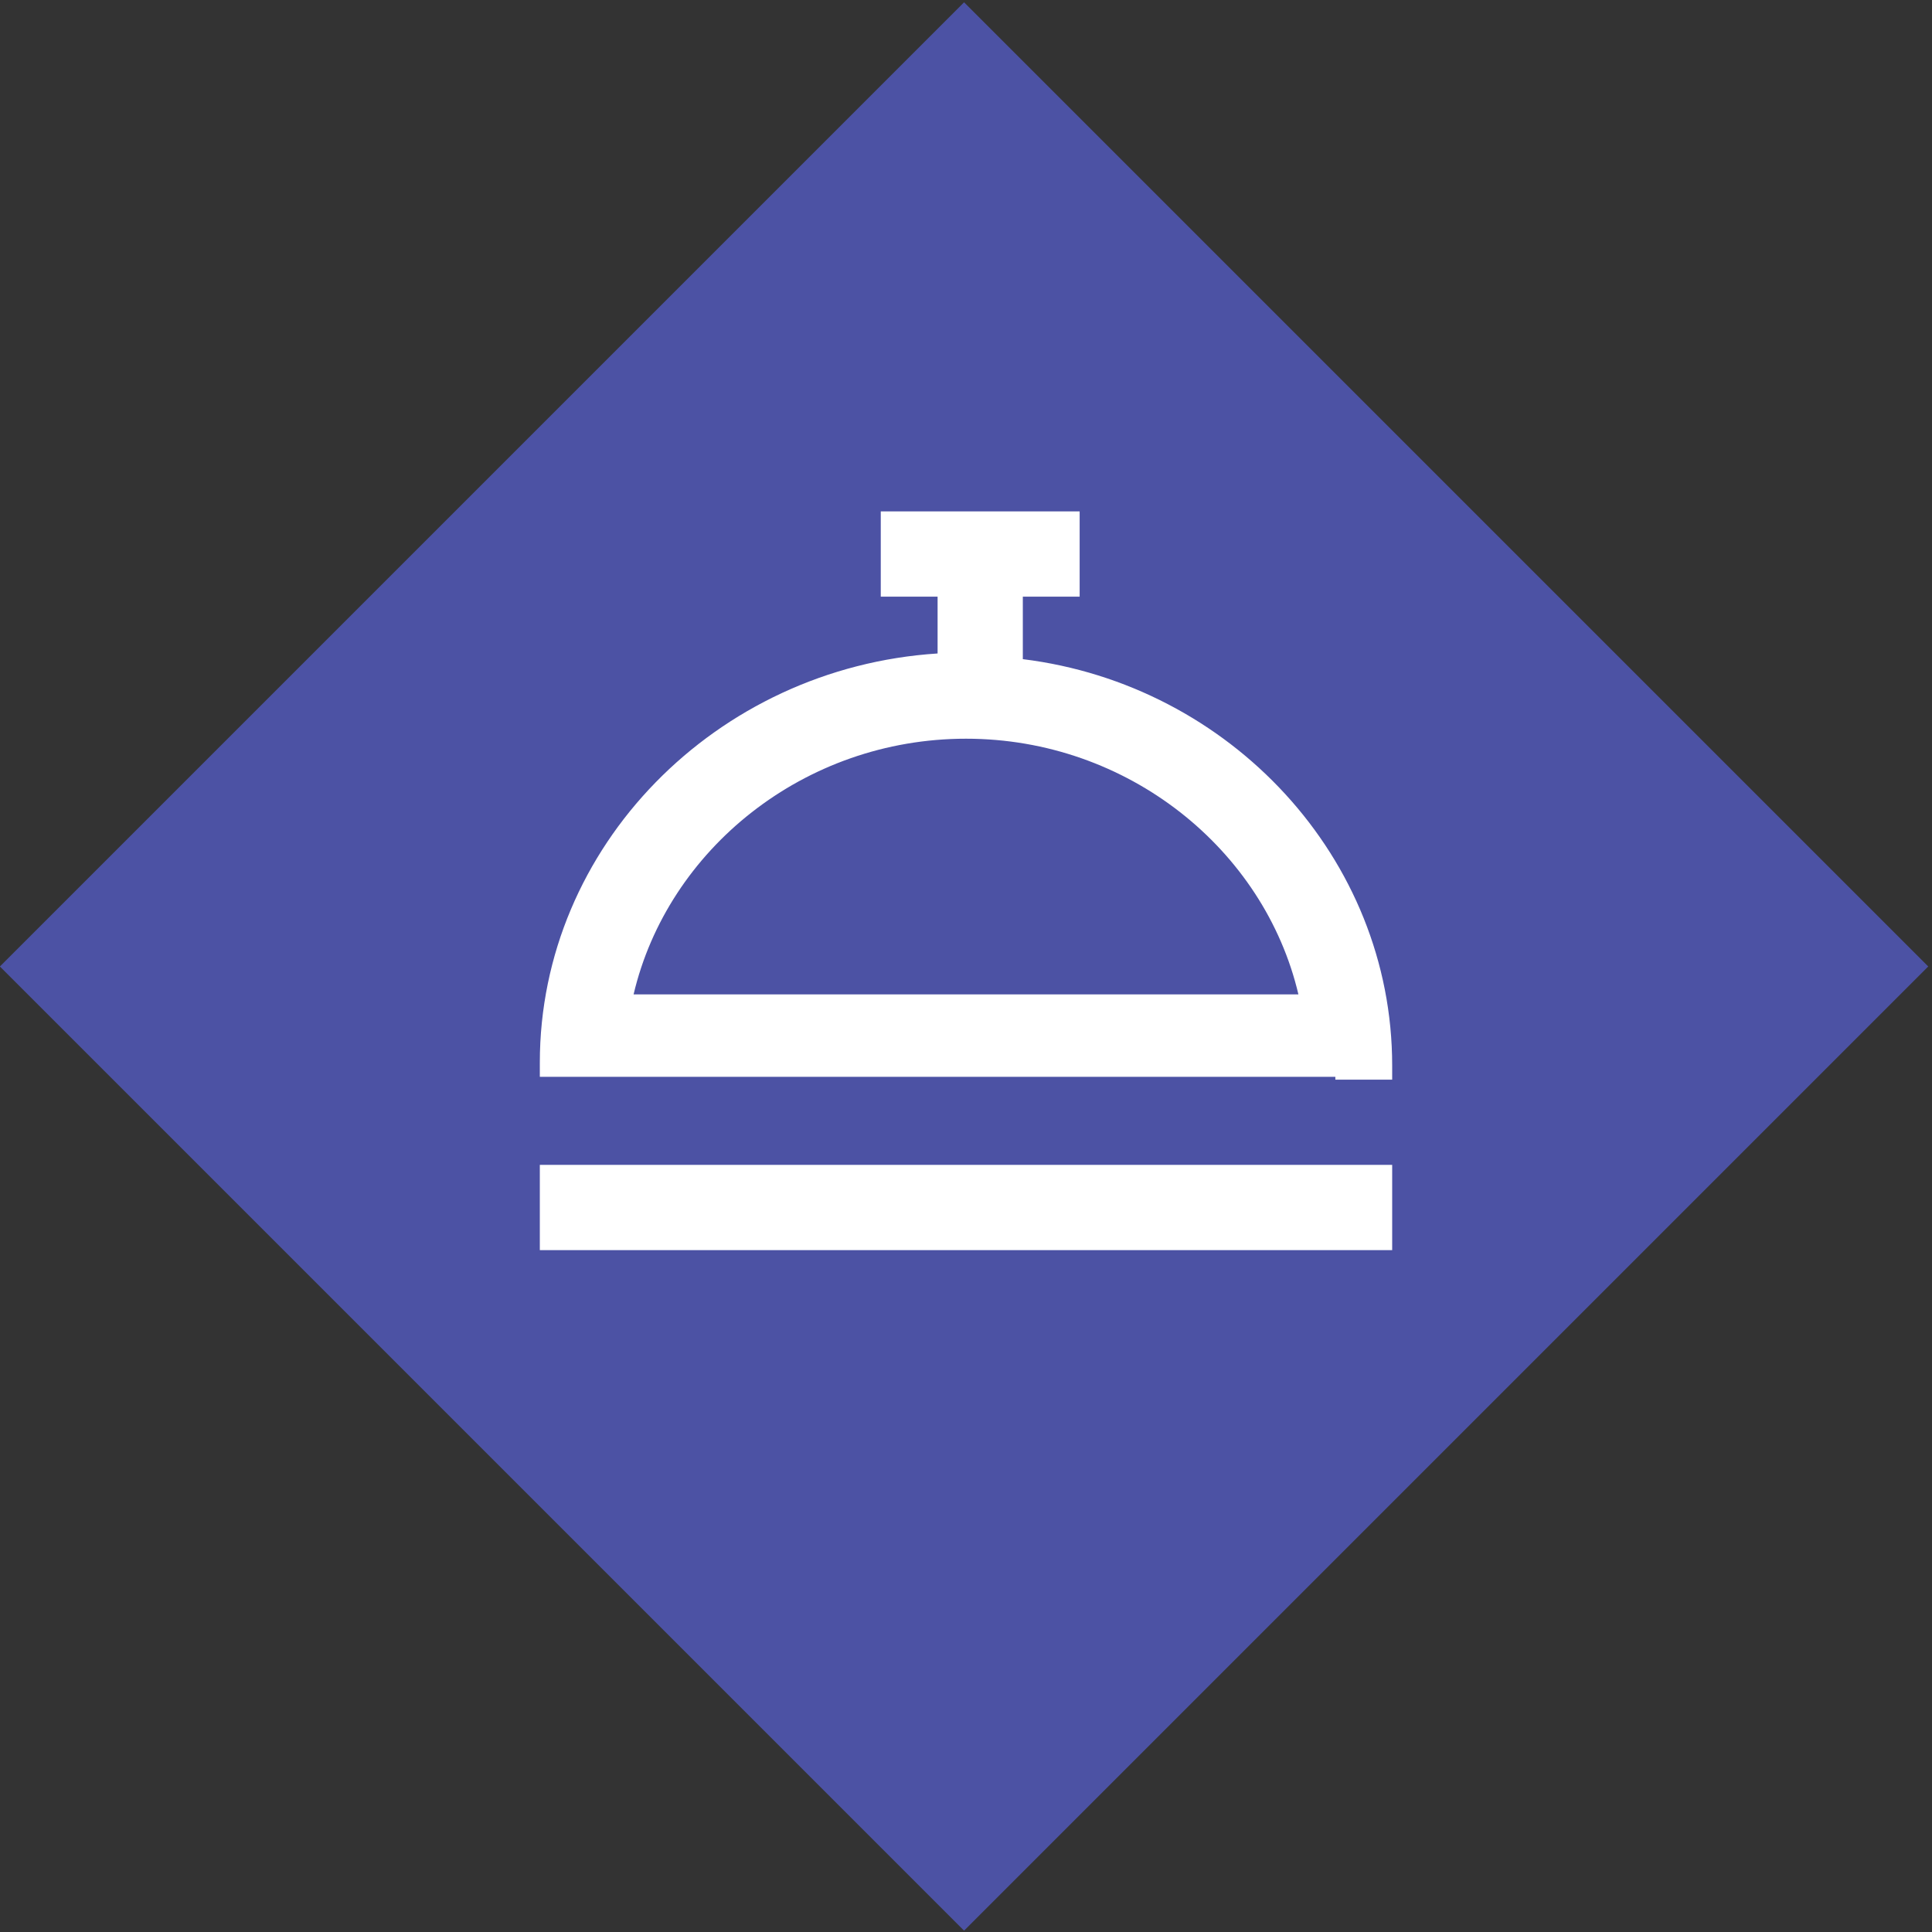 <?xml version="1.0" encoding="utf-8"?>
<!-- Generator: Adobe Illustrator 19.0.0, SVG Export Plug-In . SVG Version: 6.00 Build 0)  -->
<svg version="1.1" id="Layer_1" xmlns="http://www.w3.org/2000/svg" xmlns:xlink="http://www.w3.org/1999/xlink" x="0px" y="0px"
	 viewBox="-271 363 68 68" style="enable-background:new -271 363 68 68;" xml:space="preserve">
<rect x="-271" y="363" width="68" height="68" fill="#333333" stroke="none"/>
<style type="text/css">
	.st0{fill:#4C52A4;}
	.st1{fill:#FFFFFF;}
</style>
<title>icon-conserge</title>
<desc>Created with Sketch.</desc>
<g id="Page-1">
	<g id="_x36_---services" transform="translate(-735, -423)">
		<g id="service" transform="translate(735, 397)">
			<g id="icon-conserge" transform="translate(0, 26)">
				
					<rect id="Rectangle" x="-261" y="373" transform="matrix(-0.707 -0.707 0.707 -0.707 -685.306 510.137)" class="st0" width="48" height="48"/>
				<path id="Combined-Shape" class="st1" d="M-224,401h2c0-0.2,0-0.4,0-0.5c0-7.3-5.7-13.4-13-14.3V384h-3v2
					c-7.8,0.5-14,6.8-14,14.4c0,0.2,0,0.4,0,0.5h2H-224z M-248.7,398c1.2-5.1,6-9,11.7-9s10.5,3.9,11.7,9H-248.7z M-240,381h7v3h-7
					V381z M-252,404h30v3h-30V404z"/>
			</g>
		</g>
	</g>
</g>
</svg>
